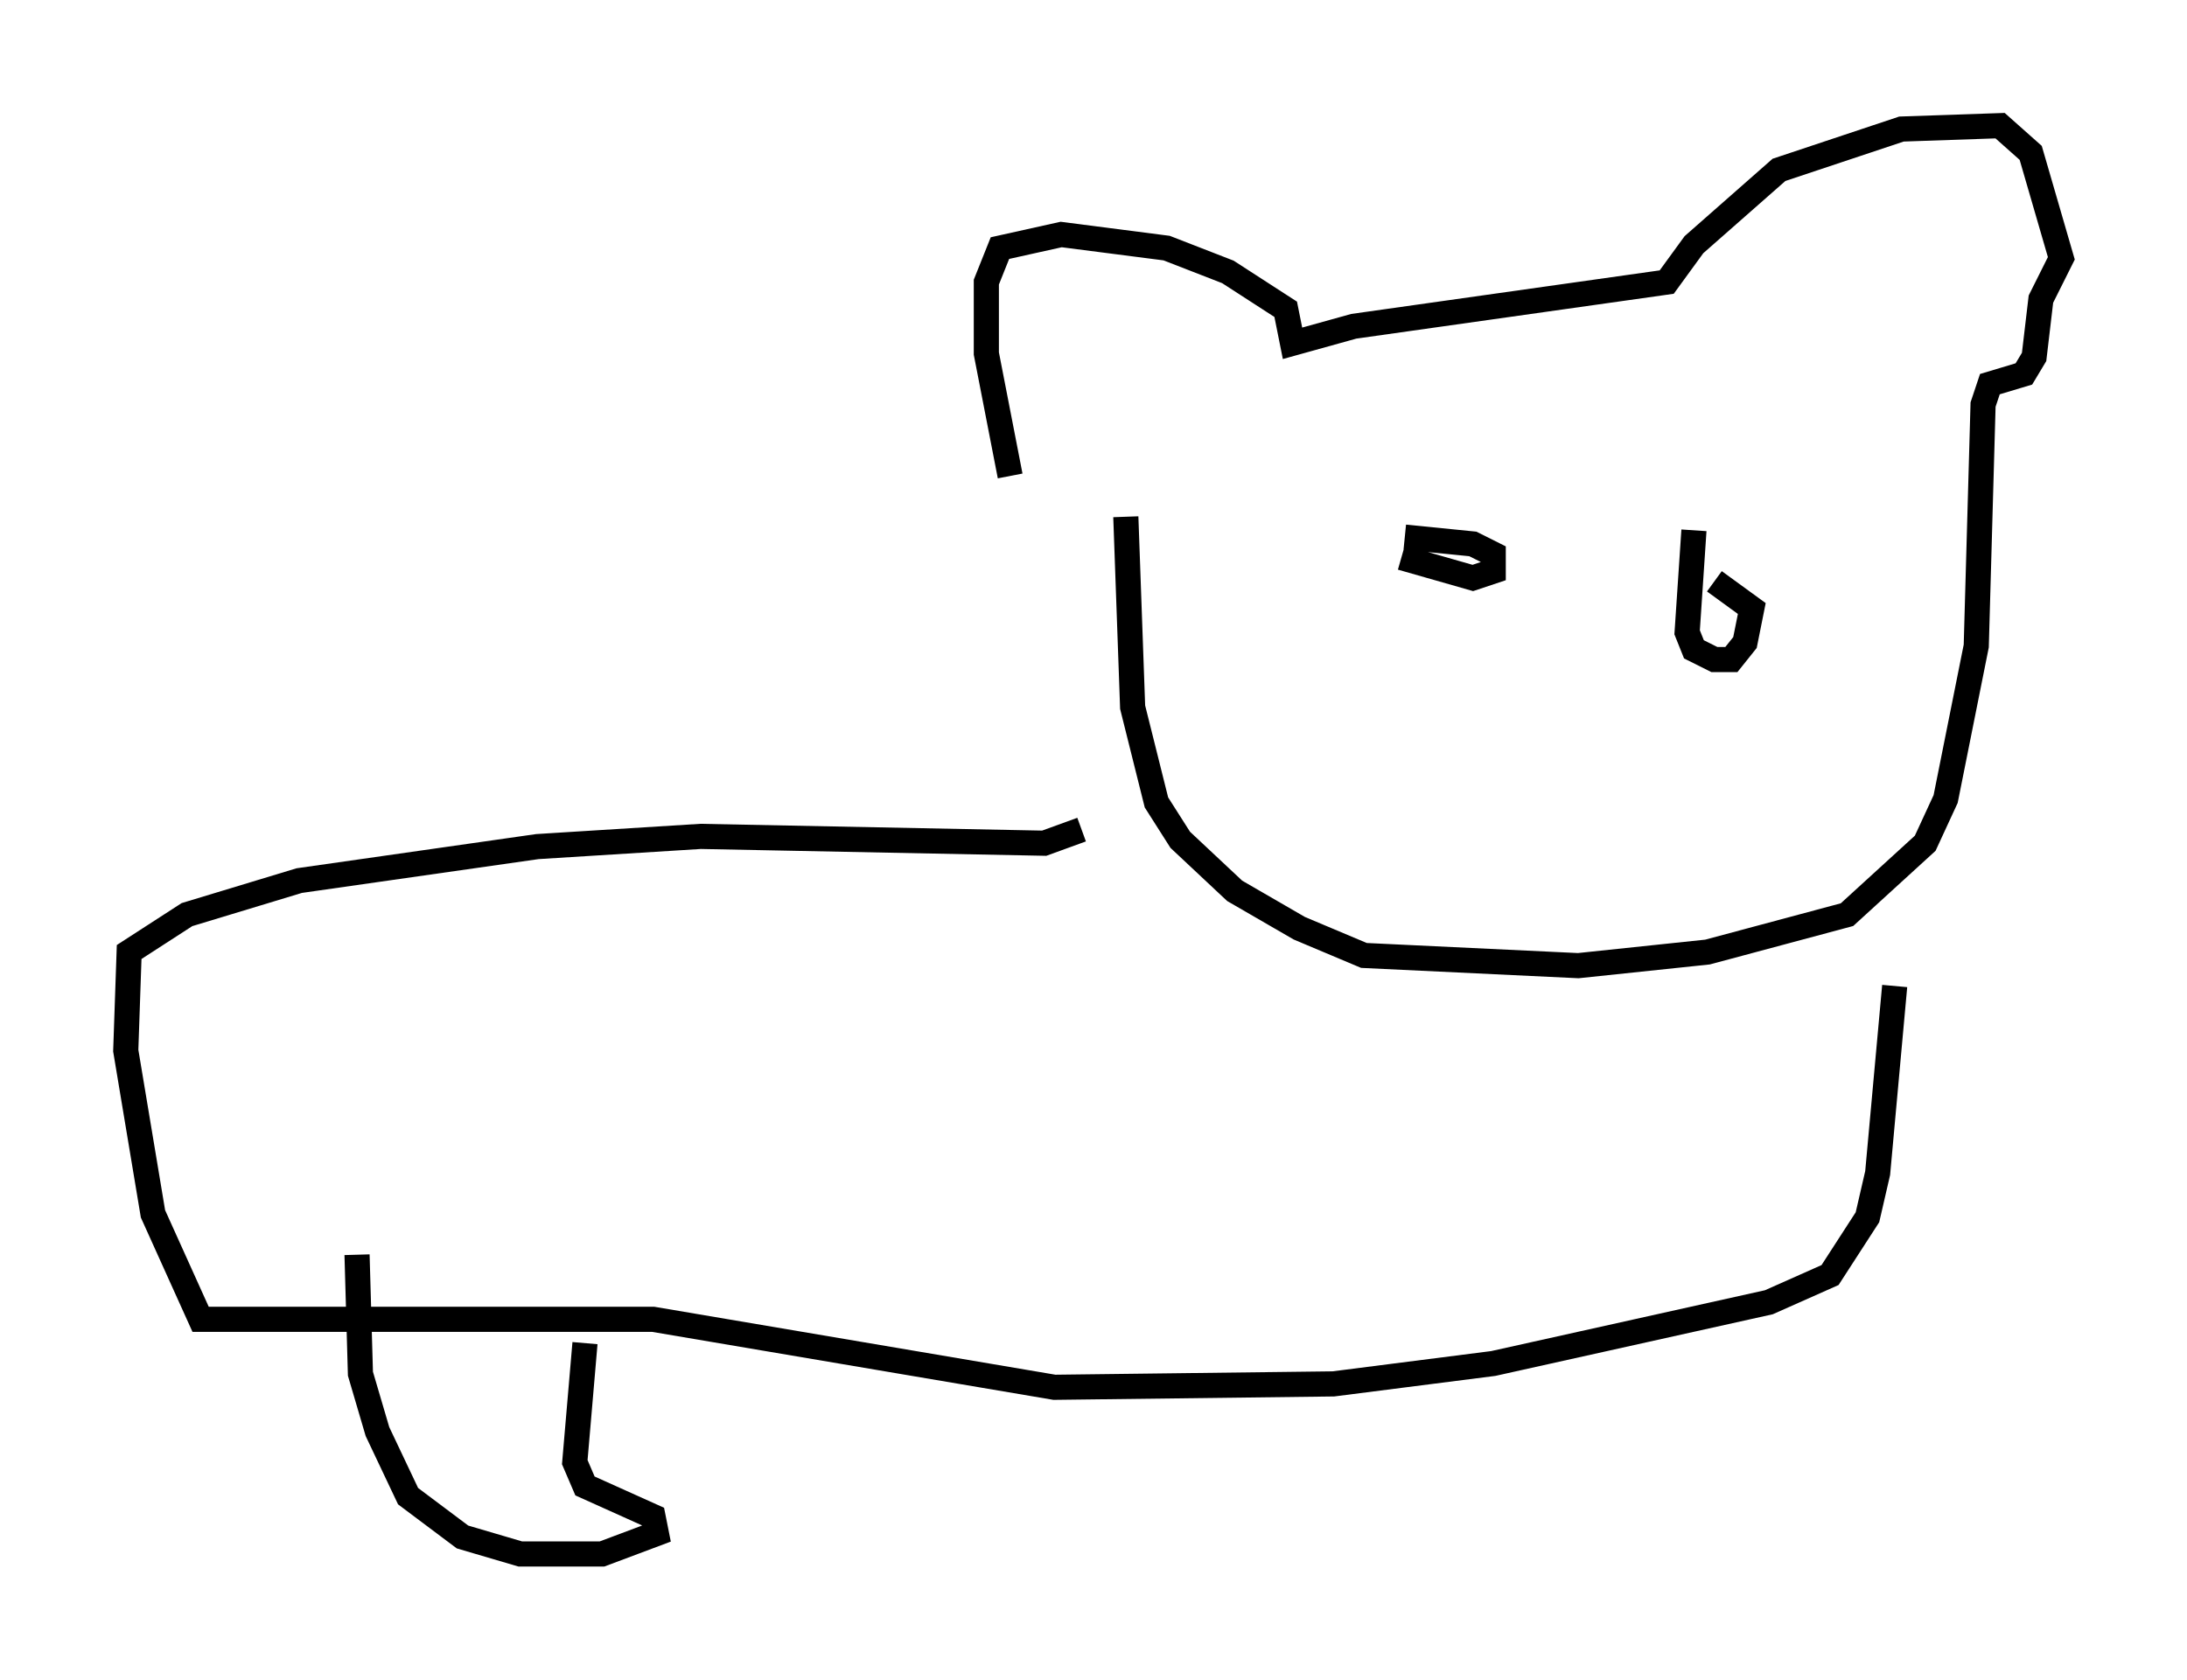 <?xml version="1.0" encoding="utf-8" ?>
<svg baseProfile="full" height="66.833" version="1.1" width="86.995" xmlns="http://www.w3.org/2000/svg" xmlns:ev="http://www.w3.org/2001/xml-events" xmlns:xlink="http://www.w3.org/1999/xlink"><defs /><rect fill="white" height="66.833" width="86.995" x="0" y="0" /><path d="M40.859, 19.75 m-0.677, -0.812 l-0.947, -4.871 0.0, -2.842 l0.541, -1.353 2.436, -0.541 l4.195, 0.541 2.436, 0.947 l2.3, 1.488 0.271, 1.353 l2.436, -0.677 12.449, -1.759 l1.083, -1.488 3.383, -2.977 l4.871, -1.624 3.924, -0.135 l1.218, 1.083 1.218, 4.195 l-0.812, 1.624 -0.271, 2.3 l-0.406, 0.677 -1.353, 0.406 l-0.271, 0.812 -0.271, 9.607 l-1.218, 6.089 -0.812, 1.759 l-3.112, 2.842 -5.548, 1.488 l-5.142, 0.541 -8.525, -0.406 l-2.571, -1.083 -2.571, -1.488 l-2.165, -2.03 -0.947, -1.488 l-0.947, -3.789 -0.271, -7.578 m10.961, 1.624 l2.842, 0.812 0.812, -0.271 l0.0, -0.677 -0.812, -0.406 l-2.706, -0.271 m11.502, -0.271 l-0.271, 4.059 0.271, 0.677 l0.812, 0.406 0.677, 0.0 l0.541, -0.677 0.271, -1.353 l-1.488, -1.083 m7.172, 16.103 l-0.677, 7.442 -0.406, 1.759 l-1.488, 2.3 -2.436, 1.083 l-10.961, 2.436 -6.36, 0.812 l-11.096, 0.135 -15.967, -2.706 l-17.997, 0.0 -1.894, -4.195 l-1.083, -6.495 0.135, -3.924 l2.3, -1.488 4.465, -1.353 l9.472, -1.353 6.495, -0.406 l13.667, 0.271 1.488, -0.541 m-28.822, 16.915 l0.135, 4.736 0.677, 2.3 l1.218, 2.571 2.165, 1.624 l2.3, 0.677 3.248, 0.0 l2.165, -0.812 -0.135, -0.677 l-2.706, -1.218 -0.406, -0.947 l0.406, -4.736 " fill="none" stroke="black" stroke-width="1" /></svg>